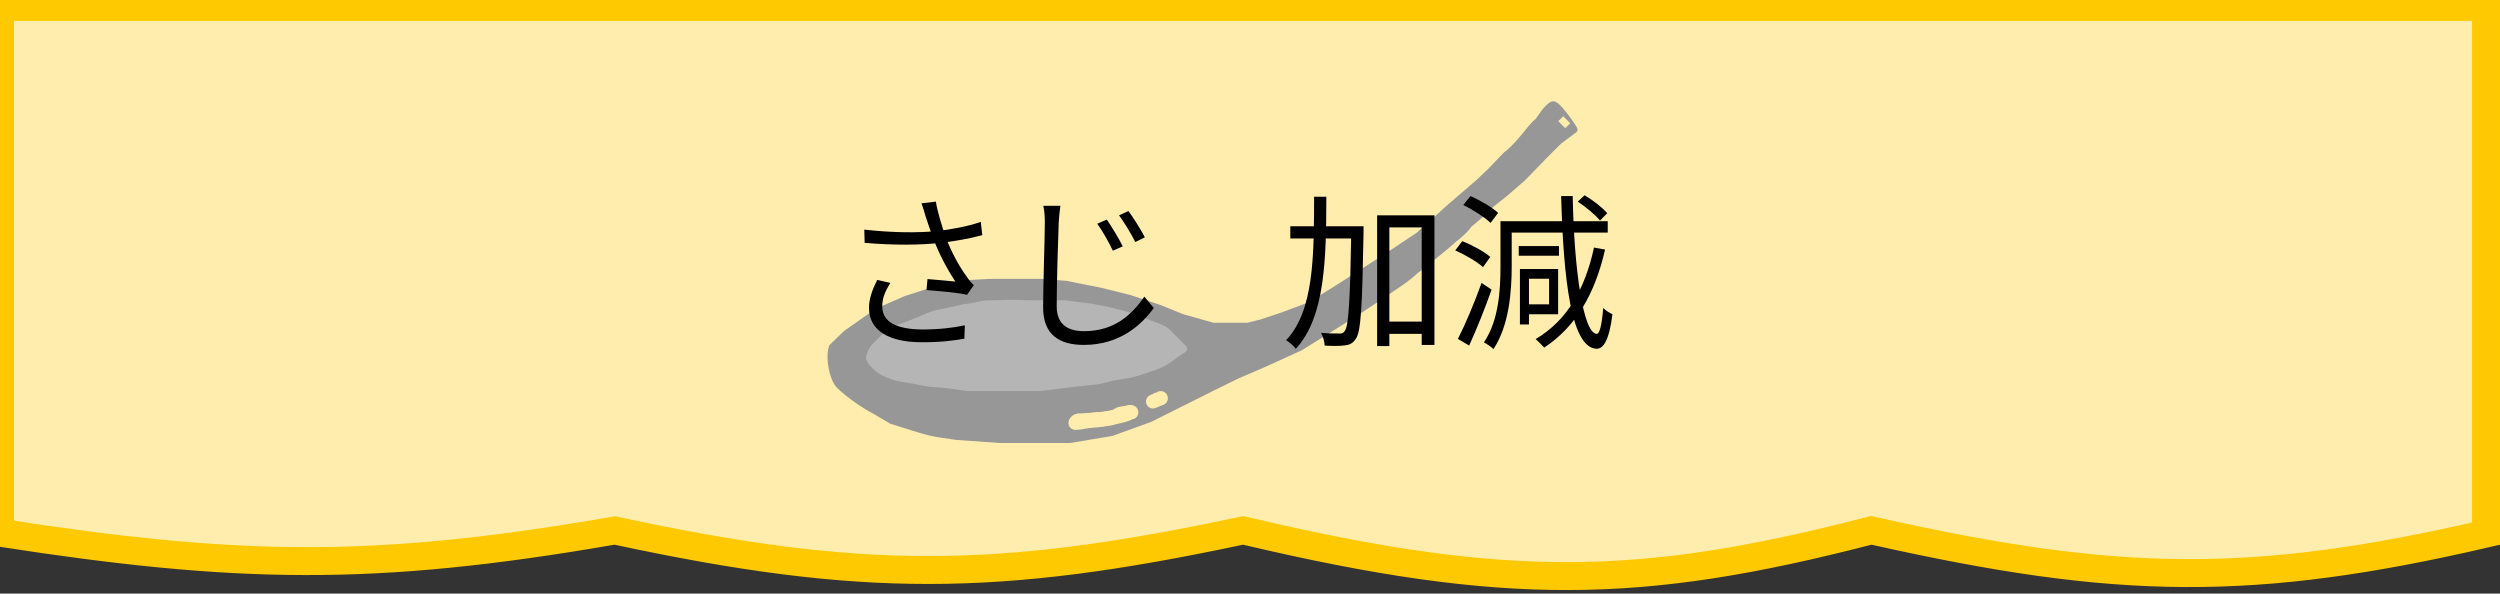 <svg width="358" height="85" viewBox="0 0 358 85" fill="none" xmlns="http://www.w3.org/2000/svg">
<rect x="0" y="0" width="358" height="85" fill="#333333" stroke="none"/>
<path d="M268.437 76.048L267.967 75.943L267.501 76.063C251.147 80.281 238.2 82.45 224.725 82.494C211.242 82.538 197.133 80.454 178.459 76.053L178.023 75.951L177.584 76.044C142.711 83.451 123.282 83.516 88.419 76.044L88.041 75.963L87.659 76.029C53.328 81.965 33.913 81.525 0 76.287V1H356V76.414C339.256 80.295 326.111 82.116 313.008 82.065C299.5 82.012 285.945 79.97 268.437 76.048Z" fill="#FFEDAE" stroke="#FFC900" stroke-width="4"/>
<path d="M173.688 55.437L168.688 57.937L164.688 59.937L159.188 61.937L153.188 62.937H148.188H143.188L137 62.5L134.739 62.166C133.706 62.013 132.687 61.78 131.691 61.468L127.688 60.216L125.101 58.691C123.305 57.782 120.927 55.94 120.188 55.157C119.244 54.159 118.687 51.216 119.188 49.716L121.188 47.779L125.687 44.628L129.687 42.883L134.187 41.437L137.687 40.659L141.687 40.437H145.187H149.187L152.687 40.716L157.687 41.716L161.687 42.716L166.187 44.216L169.187 45.437L173.688 46.716H177.187H178.687L180.687 46.216L183.687 45.216L187.687 43.716L191.687 41.216L198.687 36.716L203.187 33.716L207.688 29.657L211.687 26.216L213.5 24.5L215.687 22.216C217.687 20.716 219.187 18.216 220.188 17.436C220.582 17.129 221.338 15.517 222.338 15.017C223.138 14.617 227.338 21.517 224.338 17.017L225.187 18.716L223.187 20.216L221.187 22.216L218 25.5L215.687 27.5L213 29.657C212.5 30.324 211.115 31.489 210.238 32.204C210.238 32.407 209.197 33.479 208.112 34.284C208.042 34.352 207.968 34.424 207.889 34.5C207.412 34.955 204.473 37.358 202.691 38.726C201.109 40.236 198.381 41.821 197.187 42.716L194.187 44.716L190.187 47.216L186.187 49.716L180.687 52.216L177.187 53.716L173.688 55.437Z" fill="#979797"/>
<path d="M210.238 32.204C211.115 31.489 212.5 30.324 213 29.657L215.687 27.5L218 25.5L221.187 22.216L223.187 20.216L225.187 18.716L224.338 17.017C227.338 21.517 223.138 14.617 222.338 15.017C221.338 15.517 220.582 17.129 220.188 17.436C219.187 18.216 217.687 20.716 215.687 22.216L213.5 24.5L211.687 26.216L207.688 29.657L203.187 33.716L198.687 36.716L191.687 41.216L187.687 43.716L183.687 45.216L180.687 46.216L178.687 46.716H177.187H173.688L169.187 45.437L166.187 44.216L161.687 42.716L157.687 41.716L152.687 40.716L149.187 40.437H145.187H141.687L137.687 40.659L134.187 41.437L129.687 42.883L125.687 44.628L121.188 47.779L119.188 49.716C118.687 51.216 119.244 54.159 120.188 55.157C121.188 56.216 125.187 59.216 126.687 59.216L125.101 58.691L127.688 60.216L131.691 61.468C132.687 61.78 133.706 62.013 134.739 62.166L137 62.5L143.188 62.937H148.188H153.188L159.188 61.937L164.688 59.937L168.688 57.937L173.688 55.437L177.187 53.716L180.687 52.216L186.187 49.716L190.187 47.216L194.187 44.716L197.187 42.716C199.187 41.216 205.5 37.779 203.5 36C202.013 34.677 204.738 35.204 206.238 35.204C207.438 35.204 210.238 32.538 210.238 32.204ZM210.238 32.204C209.013 33.204 208.938 33.5 207.889 34.5C207.241 35.117 202.055 39.327 201.389 39.661L210.238 32.204Z" stroke="#979797"/>
<path d="M124.662 53.162L124.322 52.822C124.109 52.609 123.931 52.362 123.796 52.093L123.633 51.765C123.545 51.591 123.5 51.399 123.5 51.204C123.5 51.069 123.522 50.935 123.564 50.807L123.704 50.389C123.899 49.804 124.227 49.273 124.663 48.837L125.5 48C127 46.5 127.5 46.5 128.5 46C128.667 45.917 128.959 45.816 129.288 45.706C130.452 45.318 131.588 44.765 132.727 44.309C133.241 44.103 133.773 43.945 134.316 43.837L136 43.5C136.833 43.333 137.934 43 138.5 43C139 43 140.5 42.5 141.5 42.5H142.269C143.087 42.5 143.909 42.422 144.726 42.426C145.672 42.432 146.86 42.5 147.5 42.5L149.5 42.5L152.5 42.5L156.5 43L159 43.5L161 44L163.326 44.775C163.757 44.919 164.178 45.093 164.599 45.267L164.649 45.288C165.202 45.516 165.875 45.769 166.237 45.903C166.413 45.968 166.586 46.036 166.754 46.118C166.888 46.184 167.062 46.273 167.239 46.378C167.805 46.713 168.235 47.234 168.7 47.7L169 48L170.191 49.191C170.389 49.389 170.5 49.657 170.5 49.936C170.5 50.288 170.324 50.617 170.031 50.813L169 51.5L168.265 52.051C167.427 52.68 166.494 53.169 165.5 53.5L164 54L163.244 54.252C162.749 54.417 162.241 54.543 161.726 54.629L159.5 55L157.5 55.5L153 56L149 56.5H145.5H142.5H138.5C137.667 56.396 136.508 56.227 135.756 56.114C135.253 56.039 134.745 56.002 134.236 55.972C133.473 55.927 132.236 55.809 131 55.5L128.916 55.153C128.307 55.051 127.711 54.884 127.138 54.655L126.6 54.44C125.874 54.15 125.215 53.715 124.662 53.162Z" fill="#B5B5B5" stroke="#979797"/>
<path d="M223.5 17L224.5 18" stroke="#FFEDAE"/>
<path d="M154 60.556C154.008 60.433 154.125 60.52 154.189 60.548C154.266 60.583 154.336 60.524 154.41 60.524C154.689 60.524 155.021 60.443 155.294 60.373C156.008 60.19 156.773 60.27 157.502 60.152C157.974 60.077 158.448 60.017 158.922 59.949C159.163 59.915 159.384 59.798 159.623 59.76C159.845 59.724 160.061 59.669 160.279 59.616C160.673 59.52 161.058 59.428 161.439 59.286C161.559 59.242 161.636 59.129 161.769 59.097C161.838 59.081 162.021 59.01 161.856 59.01" stroke="#FFEDAE" stroke-width="2" stroke-linecap="round"/>
<path d="M154.158 60.335C154.262 60.231 154.429 60.23 154.564 60.193C154.652 60.169 154.678 60.24 154.757 60.24" stroke="#FFEDAE" stroke-width="2" stroke-linecap="round"/>
<path d="M154.978 60.398C155.286 60.251 155.598 60.281 155.925 60.202C155.988 60.186 156.282 60.102 156.303 60.145" stroke="#FFEDAE" stroke-width="2" stroke-linecap="round"/>
<path d="M154.978 60.24C155.001 60.148 155.969 60.14 156.075 60.13C156.423 60.096 156.774 60.019 157.124 60.019" stroke="#FFEDAE" stroke-width="2" stroke-linecap="round"/>
<path d="M155.704 60.335C156.002 60.226 156.328 60.196 156.64 60.147C157.031 60.086 157.422 60.016 157.816 59.974C158.168 59.936 158.537 59.861 158.891 59.861" stroke="#FFEDAE" stroke-width="2" stroke-linecap="round"/>
<path d="M157.881 60.051C158.14 59.95 158.418 59.919 158.689 59.861C159 59.796 159.306 59.71 159.616 59.641C160.024 59.549 160.442 59.489 160.847 59.388" stroke="#FFEDAE" stroke-width="2" stroke-linecap="round"/>
<path d="M160.184 59.357C160.468 59.167 160.953 59.19 161.278 59.136C161.526 59.095 161.762 59.041 162.014 59.041" stroke="#FFEDAE" stroke-width="2" stroke-linecap="round"/>
<path d="M160.784 59.294C161.067 59.139 161.466 59.041 161.793 59.041" stroke="#FFEDAE" stroke-width="2" stroke-linecap="round"/>
<path d="M166.21 57.053C166.21 56.94 166.265 57.04 166.224 57.052C166.177 57.065 166.13 57.086 166.084 57.109C165.951 57.176 165.829 57.174 165.692 57.213C165.604 57.238 165.545 57.347 165.437 57.371C165.332 57.394 165.199 57.449 165.106 57.495" stroke="#FFEDAE" stroke-width="2" stroke-linecap="round"/>
<path d="M132.552 31.008C132.408 30.48 132.192 29.76 131.952 29.112L134.016 28.872C134.232 30.264 134.856 32.328 135.408 33.888C136.152 35.952 137.376 38.184 138.408 39.576C138.72 40.056 139.08 40.464 139.44 40.848L138.48 42.216C137.328 41.928 134.4 41.664 132.672 41.544L132.816 39.96C134.16 40.08 135.936 40.224 136.8 40.32C135.792 38.784 134.472 36.408 133.68 34.224C133.152 32.856 132.816 31.752 132.552 31.008ZM123.768 32.88C127.776 33.336 131.568 33.36 134.304 33.072C136.2 32.856 138.576 32.424 140.448 31.776L140.664 33.672C138.96 34.152 136.68 34.536 134.928 34.752C131.88 35.112 128.064 35.136 123.816 34.776L123.768 32.88ZM127.488 40.512C126.768 41.688 126.336 42.72 126.336 43.848C126.336 46.152 128.424 47.136 132 47.184C134.424 47.184 136.512 46.944 138.168 46.584L138.096 48.504C136.584 48.768 134.568 49.032 131.88 49.008C127.32 48.984 124.44 47.352 124.44 44.088C124.44 42.744 124.92 41.496 125.616 40.08L127.488 40.512ZM158.496 31.44C159.096 32.328 160.224 34.128 160.776 35.28L159.36 35.904C158.76 34.632 157.92 33.144 157.128 32.04L158.496 31.44ZM161.592 30.216C162.216 31.056 163.368 32.856 163.944 33.984L162.576 34.656C161.928 33.384 161.04 31.92 160.248 30.84L161.592 30.216ZM151.848 29.472C151.728 30.288 151.656 31.104 151.608 31.896C151.512 34.608 151.32 40.296 151.32 43.872C151.32 46.512 152.976 47.424 155.256 47.424C159.648 47.424 162.144 44.976 163.872 42.48L165.216 44.112C163.584 46.368 160.488 49.392 155.208 49.392C151.752 49.392 149.376 47.976 149.376 44.04C149.376 40.488 149.616 34.416 149.616 31.896C149.616 31.008 149.568 30.168 149.4 29.472H151.848Z" fill="black"/>
<path d="M198.02 46.056H204.548V47.808H198.02V46.056ZM184.772 32.4H193.988V34.152H184.772V32.4ZM197.204 30.84H205.412V49.392H203.588V32.568H198.956V49.56H197.204V30.84ZM193.508 32.4H195.26C195.26 32.4 195.26 33.072 195.26 33.312C195.068 43.992 194.9 47.496 194.132 48.552C193.7 49.176 193.268 49.392 192.548 49.464C191.876 49.56 190.772 49.56 189.692 49.488C189.668 48.96 189.476 48.168 189.164 47.664C190.292 47.76 191.324 47.76 191.78 47.76C192.14 47.784 192.356 47.712 192.572 47.4C193.124 46.656 193.34 43.104 193.508 32.832V32.4ZM188.18 28.176H189.932C189.908 37.032 189.788 45.36 185.564 49.944C185.252 49.536 184.628 48.984 184.172 48.72C188.18 44.496 188.156 36.576 188.18 28.176ZM225.932 28.872L226.916 27.96C228.092 28.656 229.484 29.736 230.156 30.528L229.124 31.584C228.476 30.792 227.108 29.64 225.932 28.872ZM218.396 38.52H223.124V45H218.396V43.584H221.828V39.912H218.396V38.52ZM228.26 35.448L229.844 35.736C228.38 42.192 225.596 46.824 221.132 49.776C220.868 49.464 220.244 48.864 219.908 48.552C224.348 45.936 226.964 41.472 228.26 35.448ZM214.868 31.68H216.476V38.16C216.476 41.664 216.116 46.632 213.86 49.992C213.572 49.68 212.876 49.224 212.492 49.032C214.652 45.864 214.868 41.424 214.868 38.16V31.68ZM215.852 31.68H230.228V33.312H215.852V31.68ZM217.484 35.232H223.244V36.624H217.484V35.232ZM217.652 38.52H218.948V46.464H217.652V38.52ZM209.54 29.352L210.572 28.08C211.964 28.68 213.668 29.688 214.532 30.48L213.452 31.92C212.636 31.128 210.956 30.048 209.54 29.352ZM208.388 35.856L209.396 34.536C210.812 35.088 212.54 36.024 213.404 36.792L212.372 38.256C211.532 37.488 209.804 36.48 208.388 35.856ZM208.772 48.528C209.756 46.608 211.172 43.32 212.156 40.512L213.596 41.472C212.684 44.088 211.436 47.184 210.38 49.488L208.772 48.528ZM223.556 28.08H225.212C225.404 38.544 226.7 47.712 228.644 47.808C229.076 47.832 229.388 46.488 229.58 44.088C229.868 44.448 230.588 44.856 230.9 45C230.42 48.912 229.532 49.944 228.644 49.944C225.02 49.848 223.892 40.224 223.556 28.08Z" fill="black"/>
</svg>
